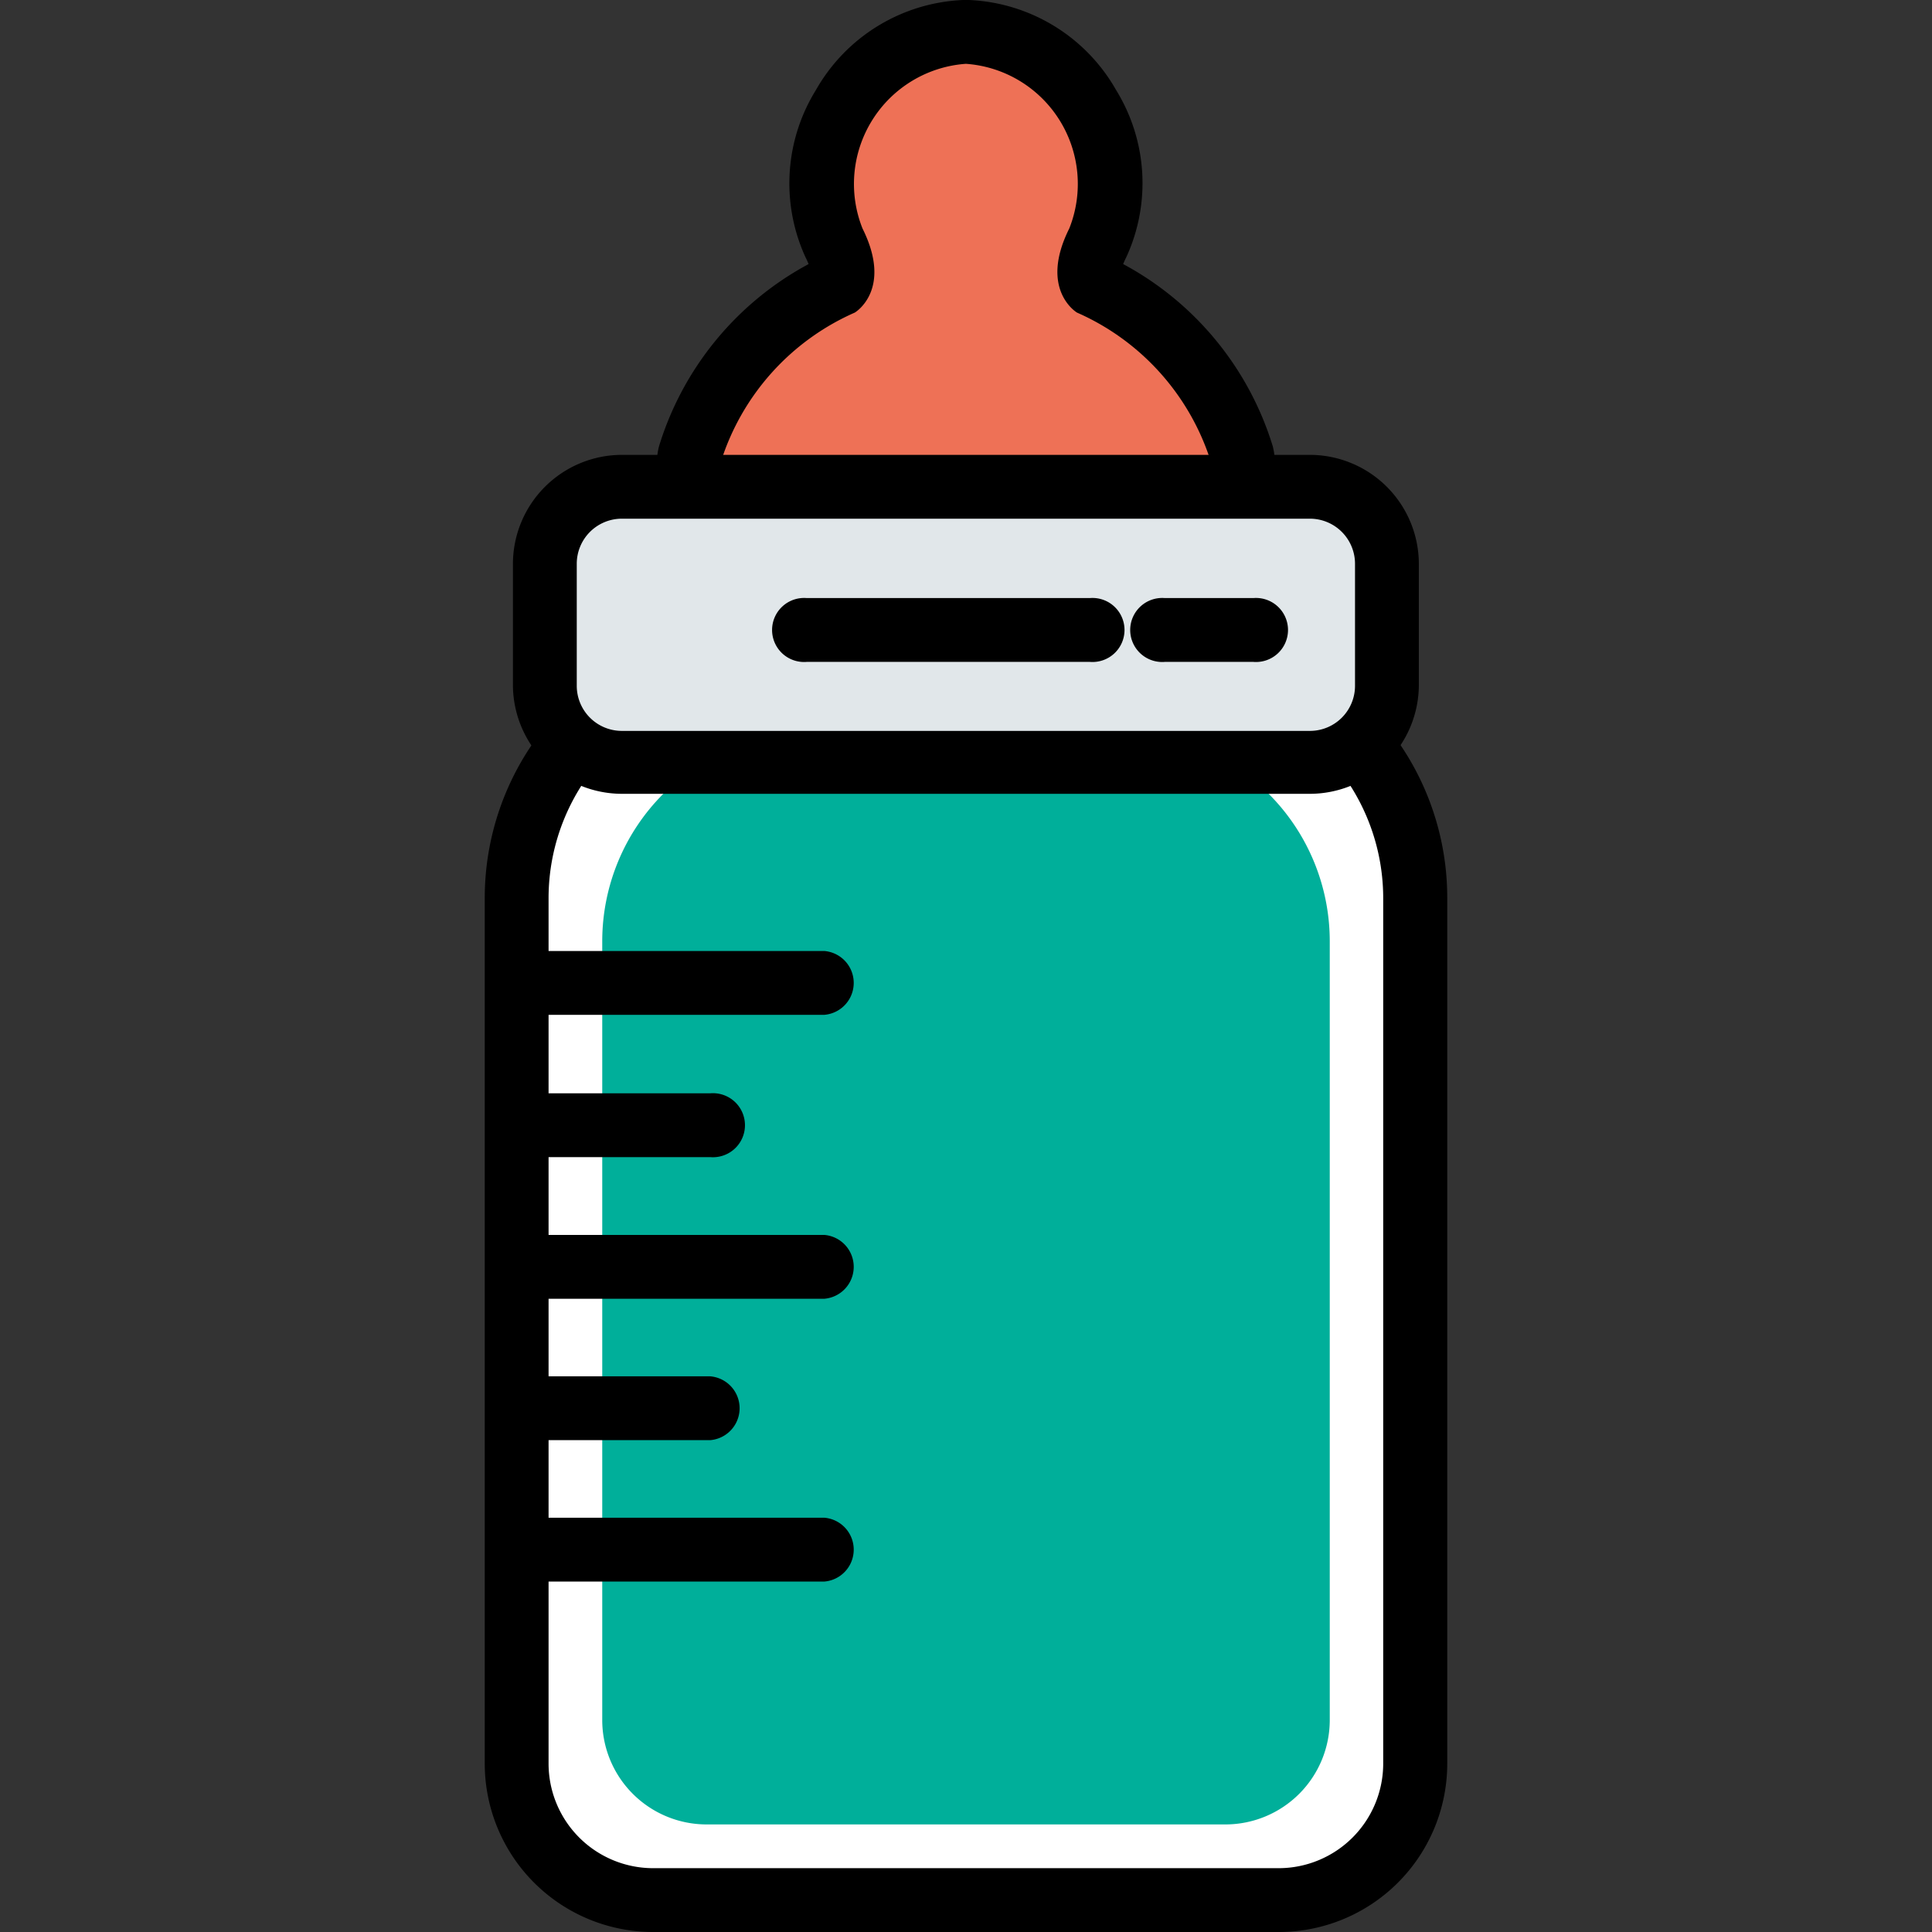 <?xml version="1.0" standalone="no"?><!DOCTYPE svg PUBLIC "-//W3C//DTD SVG 1.1//EN" "http://www.w3.org/Graphics/SVG/1.1/DTD/svg11.dtd"><svg t="1607585092365" class="icon" viewBox="0 0 1024 1024" version="1.1" xmlns="http://www.w3.org/2000/svg" p-id="7213" xmlns:xlink="http://www.w3.org/1999/xlink" width="200" height="200"><rect x="0" y="0" width="1024" height="1024" fill="#333333" stroke="none"/><defs><style type="text/css"></style></defs><path d="M346.095 1007.027a72.315 72.315 0 0 1-71.717-71.717V475.723a127.656 127.656 0 0 1 127.059-127.537h221.128A127.656 127.656 0 0 1 750.101 475.723v459.109a72.315 72.315 0 0 1-71.717 71.717z" fill="#FFFFFF" p-id="7214"></path><path d="M622.564 365.159a110.922 110.922 0 0 1 110.564 110.564v459.109a55.461 55.461 0 0 1-55.342 55.342H346.095a55.461 55.461 0 0 1-55.342-55.342V475.723a110.922 110.922 0 0 1 110.564-110.564h221.128m0-33.827H401.436A144.629 144.629 0 0 0 256.926 475.723v459.109a89.288 89.288 0 0 0 89.168 89.168h331.811a89.288 89.288 0 0 0 89.168-89.168V475.723a144.629 144.629 0 0 0-144.51-144.51z" p-id="7215"></path><path d="M429.764 388.348h164.471a110.564 110.564 0 0 1 110.564 110.564v412.732a55.342 55.342 0 0 1-55.342 55.342h-274.915a55.342 55.342 0 0 1-55.342-55.342V498.912a110.564 110.564 0 0 1 110.564-110.564z" fill="#00AF9A" p-id="7216"></path><path d="M382.073 261.887a16.973 16.973 0 0 1-16.375-21.276 145.466 145.466 0 0 1 79.008-89.646c2.391-2.391 3.466-9.801-2.749-22.232a76.857 76.857 0 0 1 5.02-71.717 77.693 77.693 0 0 1 64.306-39.444h1.434a77.693 77.693 0 0 1 64.187 39.444 76.857 76.857 0 0 1 5.02 71.717c-7.411 14.822-3.586 21.037-2.63 22.232a145.586 145.586 0 0 1 78.889 89.646 16.973 16.973 0 0 1-16.375 21.157z" fill="#EE7156" p-id="7217"></path><path d="M512 33.827a63.828 63.828 0 0 1 54.744 87.256c-16.256 32.512 4.064 44.584 4.064 44.584a128.732 128.732 0 0 1 71 79.128H382.073a128.732 128.732 0 0 1 71-79.128s20.32-11.953 4.064-44.584a63.828 63.828 0 0 1 54.744-87.256m0-33.827h-1.434a94.308 94.308 0 0 0-78.052 47.811 93.949 93.949 0 0 0-5.498 88.451 39.564 39.564 0 0 1 1.673 3.705 164.113 164.113 0 0 0-79.247 96.459 33.827 33.827 0 0 0 32.751 42.433H641.808a33.827 33.827 0 0 0 32.751-42.433 164.113 164.113 0 0 0-79.247-96.459 39.444 39.444 0 0 1 1.673-3.705A93.949 93.949 0 0 0 591.606 47.811a94.308 94.308 0 0 0-78.052-47.811z" p-id="7218"></path><path d="M288.84 257.345m40.879 0l364.562 0q40.879 0 40.879 40.879l0 64.665q0 40.879-40.879 40.879l-364.562 0q-40.879 0-40.879-40.879l0-64.665q0-40.879 40.879-40.879Z" fill="#E1E7EA" p-id="7219"></path><path d="M694.281 274.915a23.906 23.906 0 0 1 23.906 23.906v64.665a23.906 23.906 0 0 1-23.906 23.906H329.6a23.906 23.906 0 0 1-23.906-23.906V298.821a23.906 23.906 0 0 1 23.906-23.906h364.681m0-33.827H329.6A57.852 57.852 0 0 0 271.867 298.821v64.665a57.852 57.852 0 0 0 57.732 57.254h364.681a57.852 57.852 0 0 0 57.732-57.732V298.821a57.852 57.852 0 0 0-57.732-57.732z" p-id="7220"></path><path d="M577.621 350.816H427.613a16.973 16.973 0 1 1 0-33.827h150.008a16.973 16.973 0 1 1 0 33.827zM436.936 537.878H287.048a16.973 16.973 0 0 1 0-33.827h149.889a16.973 16.973 0 0 1 0 33.827zM376.455 613.3H287.048a16.973 16.973 0 1 1 0-33.827H376.455a16.973 16.973 0 1 1 0 33.827zM436.936 688.364H287.048a16.973 16.973 0 0 1 0-33.827h149.889a16.973 16.973 0 0 1 0 33.827zM376.455 763.309H287.048a16.973 16.973 0 0 1 0-33.827H376.455a16.973 16.973 0 0 1 0 33.827zM436.936 838.253H287.048a16.973 16.973 0 0 1 0-33.827h149.889a16.973 16.973 0 0 1 0 33.827zM664.279 350.816h-46.855a16.973 16.973 0 1 1 0-33.827h46.855a16.973 16.973 0 1 1 0 33.827z" p-id="7221"></path></svg>